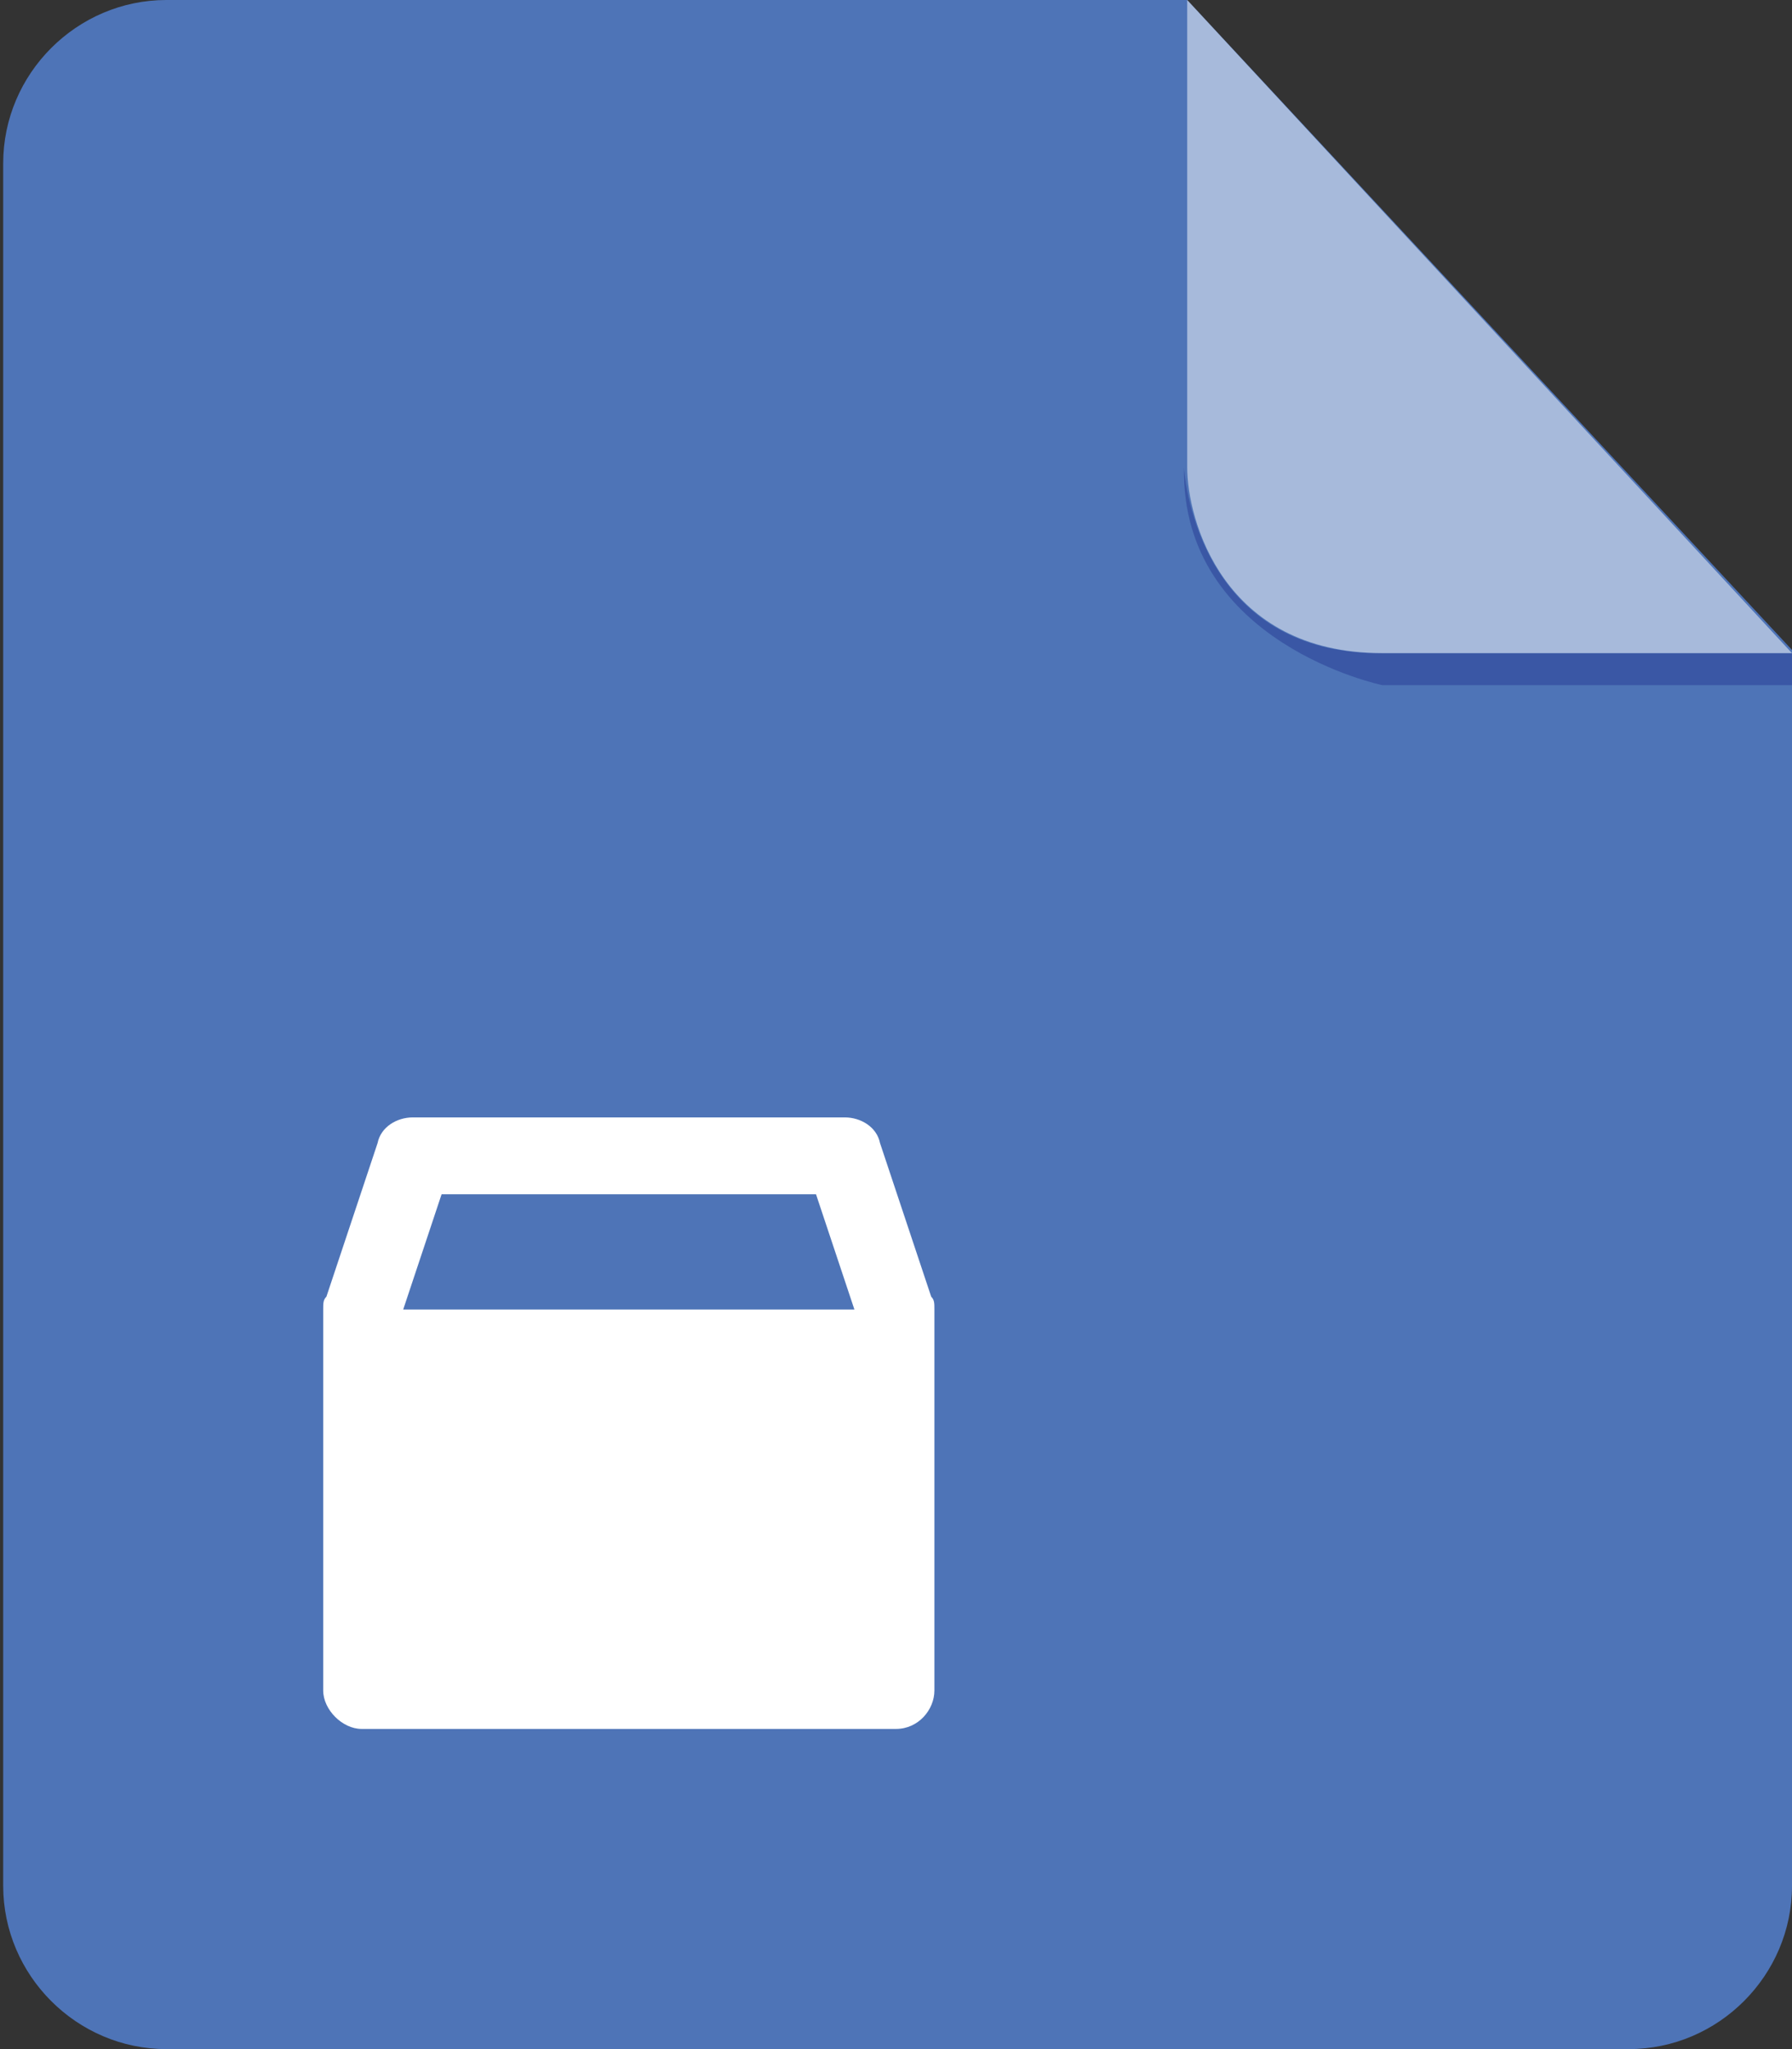 <?xml version="1.0"?>
<svg xmlns="http://www.w3.org/2000/svg" width="56" height="64" viewBox="0 0 56 64">
  <rect x="0" y="0" width="56" height="64" fill="#333333" stroke="none"/>
  <path d="m5.2 0c-2.8 0-5.1 2.3-5.1 5.1v53.8c0 2.8 2.3 5.1 5.1 5.1h45.7c2.8 0 5.1-2.3 5.1-5.1v-38.6l-18.9-20.3h-31.9z"
        fill-rule="evenodd" clip-rule="evenodd" fill="#4E74B7"></path>
  <g fill-rule="evenodd" clip-rule="evenodd">
    <path d="m56 20.4v1h-12.8s-6.3-1.3-6.2-6.8c0 0 0.3 5.8 6.1 5.8h12.9z" fill="#3A57A5"></path>
    <path d="m37.1 0v14.6c0 1.6 1.1 5.8 6.1 5.8h12.8l-18.9-20.4z" opacity=".5" fill="#fff"></path>
  </g>
  <path
    d="m29.2 40.9v11.9c0 0.6-0.5 1.2-1.2 1.2h-16.7c-0.6 0-1.2-0.6-1.2-1.2v-11.9c0-0.2 0-0.3 0.1-0.4l1.6-4.8c0.1-0.5 0.6-0.8 1.1-0.8h13.5c0.5 0 1 0.3 1.1 0.8l1.6 4.8c0.1 0.1 0.1 0.2 0.1 0.4z m-2.5 0l-1.2-3.6h-11.7l-1.2 3.6h14.1z"
    fill="#fff"></path>
</svg>

